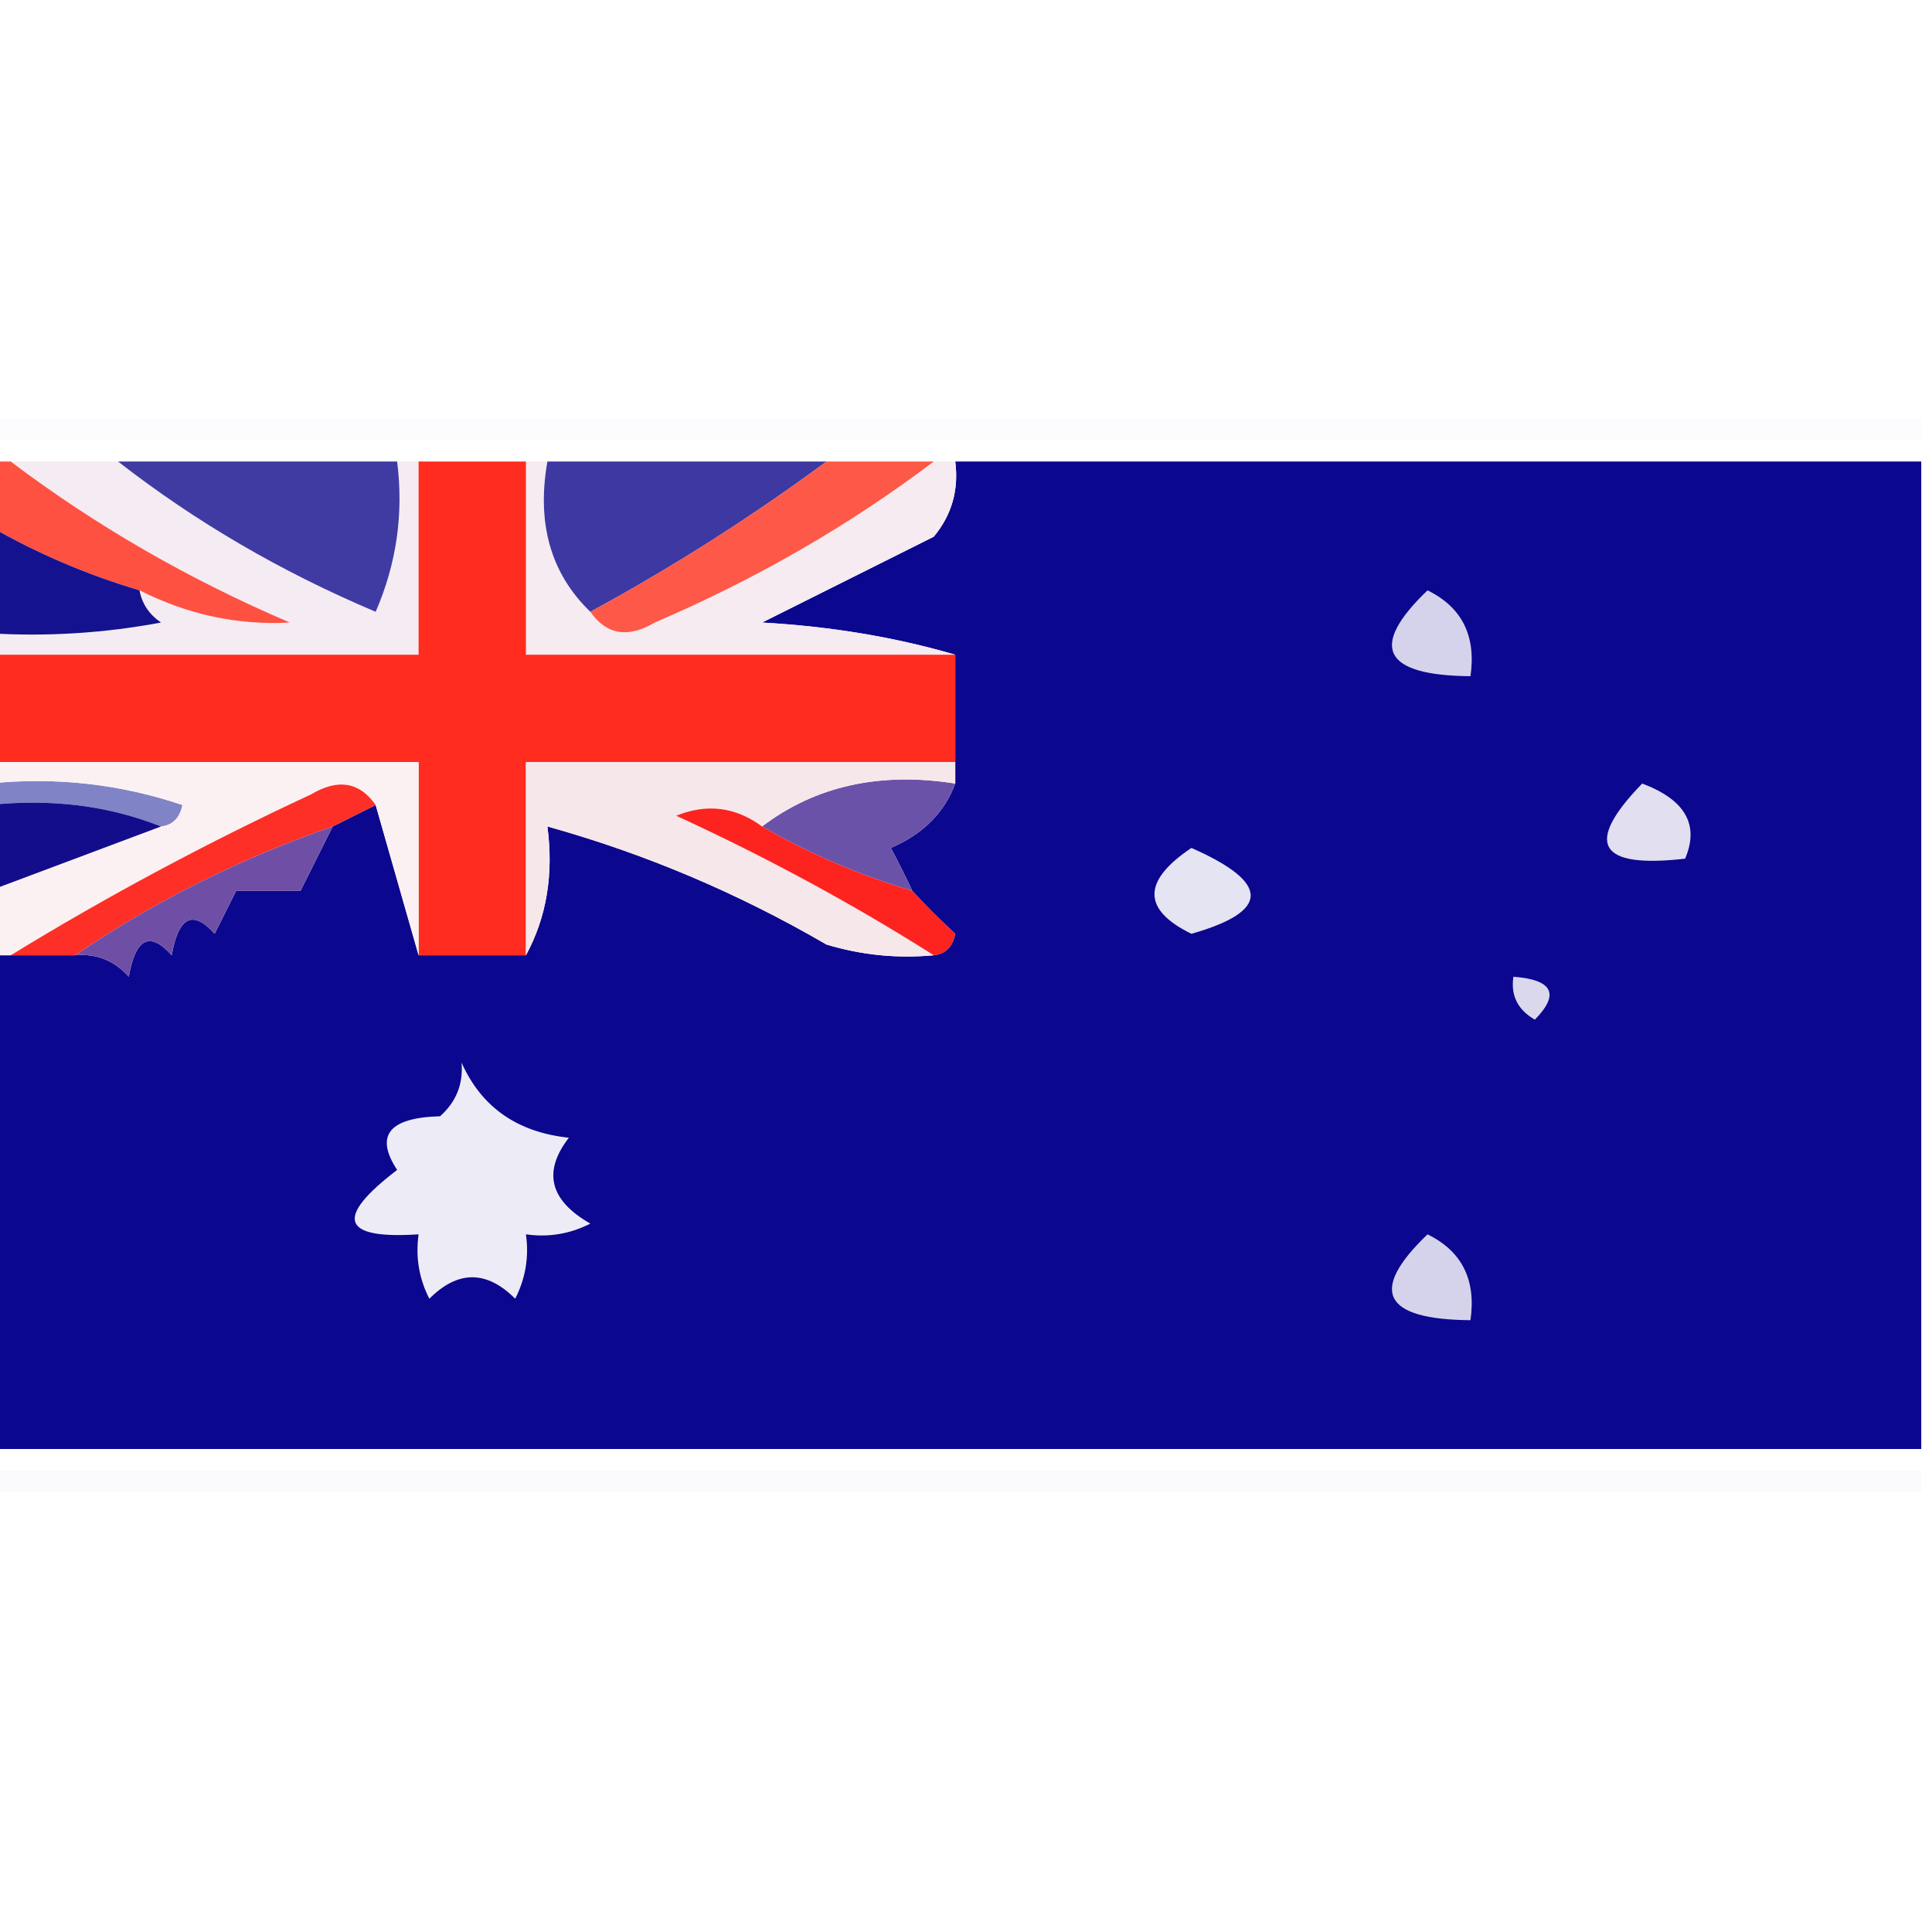 <?xml version="1.0" encoding="UTF-8"?>
<!DOCTYPE svg PUBLIC "-//W3C//DTD SVG 1.1//EN" "http://www.w3.org/Graphics/SVG/1.1/DTD/svg11.dtd">
<svg xmlns="http://www.w3.org/2000/svg" version="1.1" width="90px" height="90px" style="shape-rendering:geometricPrecision; text-rendering:geometricPrecision; image-rendering:optimizeQuality; fill-rule:evenodd; clip-rule:evenodd" xmlns:xlink="http://www.w3.org/1999/xlink">
<g><path style="opacity:0.016" fill="#5b1e8e" d="M -0.5,20.5 C -0.5,20.167 -0.5,19.833 -0.5,19.5C 29.5,19.5 59.5,19.5 89.5,19.5C 89.5,19.833 89.5,20.167 89.5,20.5C 59.5,20.5 29.5,20.5 -0.5,20.5 Z"/></g>
<g><path style="opacity:0.984" fill="#f3ebf1" d="M 0.5,21.5 C 2.167,21.5 3.833,21.5 5.5,21.5C 9.109,24.311 13.108,26.645 17.5,28.5C 18.474,26.257 18.808,23.924 18.5,21.5C 18.833,21.5 19.167,21.5 19.5,21.5C 19.5,24.5 19.5,27.5 19.5,30.5C 12.833,30.5 6.167,30.5 -0.5,30.5C -0.5,30.167 -0.5,29.833 -0.5,29.5C 2.187,29.664 4.854,29.497 7.5,29C 6.944,28.617 6.611,28.117 6.5,27.5C 8.745,28.635 11.078,29.135 13.5,29C 8.777,26.978 4.443,24.478 0.5,21.5 Z"/></g>
<g><path style="opacity:0.822" fill="#18108f" d="M 5.5,21.5 C 9.833,21.5 14.167,21.5 18.5,21.5C 18.808,23.924 18.474,26.257 17.5,28.5C 13.108,26.645 9.109,24.311 5.5,21.5 Z"/></g>
<g><path style="opacity:0.975" fill="#06028b" d="M 44.5,21.5 C 59.5,21.5 74.5,21.5 89.5,21.5C 89.5,36.833 89.5,52.167 89.5,67.5C 59.5,67.5 29.5,67.5 -0.5,67.5C -0.5,59.833 -0.5,52.167 -0.5,44.5C -0.167,44.5 0.167,44.5 0.5,44.5C 1.5,44.5 2.5,44.5 3.5,44.5C 4.496,44.414 5.329,44.748 6,45.5C 6.317,43.699 6.984,43.366 8,44.5C 8.317,42.699 8.984,42.366 10,43.5C 10.333,42.833 10.667,42.167 11,41.5C 12,41.5 13,41.5 14,41.5C 14.513,40.473 15.013,39.473 15.5,38.5C 16.167,38.167 16.833,37.833 17.5,37.5C 18.167,39.833 18.833,42.167 19.5,44.5C 21.167,44.5 22.833,44.5 24.5,44.5C 25.461,42.735 25.795,40.735 25.5,38.5C 30.032,39.763 34.365,41.596 38.5,44C 40.134,44.493 41.801,44.66 43.5,44.5C 44.043,44.44 44.376,44.107 44.5,43.5C 43.757,42.818 43.091,42.151 42.5,41.5C 42.196,40.85 41.863,40.184 41.5,39.5C 42.993,38.859 43.993,37.859 44.5,36.5C 44.5,36.167 44.5,35.833 44.5,35.5C 44.5,33.833 44.5,32.167 44.5,30.5C 41.695,29.68 38.695,29.18 35.5,29C 38.167,27.667 40.833,26.333 43.5,25C 44.337,23.989 44.67,22.822 44.5,21.5 Z"/></g>
<g><path style="opacity:1" fill="#f5ebf0" d="M 24.5,21.5 C 24.833,21.5 25.167,21.5 25.5,21.5C 24.99,24.388 25.657,26.721 27.5,28.5C 28.251,29.573 29.251,29.74 30.5,29C 35.223,26.978 39.557,24.478 43.5,21.5C 43.833,21.5 44.167,21.5 44.5,21.5C 44.67,22.822 44.337,23.989 43.5,25C 40.833,26.333 38.167,27.667 35.5,29C 38.695,29.18 41.695,29.68 44.5,30.5C 37.833,30.5 31.167,30.5 24.5,30.5C 24.5,27.5 24.5,24.5 24.5,21.5 Z"/></g>
<g><path style="opacity:0.845" fill="#1a1591" d="M 25.5,21.5 C 29.833,21.5 34.167,21.5 38.5,21.5C 35.003,24.083 31.336,26.416 27.5,28.5C 25.657,26.721 24.99,24.388 25.5,21.5 Z"/></g>
<g><path style="opacity:1" fill="#fe5142" d="M -0.5,21.5 C -0.167,21.5 0.167,21.5 0.5,21.5C 4.443,24.478 8.777,26.978 13.5,29C 11.078,29.135 8.745,28.635 6.5,27.5C 4.046,26.773 1.713,25.773 -0.5,24.5C -0.5,23.5 -0.5,22.5 -0.5,21.5 Z"/></g>
<g><path style="opacity:1" fill="#ff2c1f" d="M 19.5,21.5 C 21.167,21.5 22.833,21.5 24.5,21.5C 24.5,24.5 24.5,27.5 24.5,30.5C 31.167,30.5 37.833,30.5 44.5,30.5C 44.5,32.167 44.5,33.833 44.5,35.5C 37.833,35.5 31.167,35.5 24.5,35.5C 24.5,38.5 24.5,41.5 24.5,44.5C 22.833,44.5 21.167,44.5 19.5,44.5C 19.5,41.5 19.5,38.5 19.5,35.5C 12.833,35.5 6.167,35.5 -0.5,35.5C -0.5,33.833 -0.5,32.167 -0.5,30.5C 6.167,30.5 12.833,30.5 19.5,30.5C 19.5,27.5 19.5,24.5 19.5,21.5 Z"/></g>
<g><path style="opacity:1" fill="#fe5848" d="M 38.5,21.5 C 40.167,21.5 41.833,21.5 43.5,21.5C 39.557,24.478 35.223,26.978 30.5,29C 29.251,29.74 28.251,29.573 27.5,28.5C 31.336,26.416 35.003,24.083 38.5,21.5 Z"/></g>
<g><path style="opacity:1" fill="#151290" d="M -0.5,24.5 C 1.713,25.773 4.046,26.773 6.5,27.5C 6.611,28.117 6.944,28.617 7.5,29C 4.854,29.497 2.187,29.664 -0.5,29.5C -0.5,27.833 -0.5,26.167 -0.5,24.5 Z"/></g>
<g><path style="opacity:1" fill="#d4d3eb" d="M 66.5,27.5 C 68.104,28.287 68.771,29.62 68.5,31.5C 64.421,31.466 63.754,30.133 66.5,27.5 Z"/></g>
<g><path style="opacity:1" fill="#8183c7" d="M -0.5,37.5 C -0.5,37.167 -0.5,36.833 -0.5,36.5C 2.572,36.183 5.572,36.516 8.5,37.5C 8.376,38.107 8.043,38.44 7.5,38.5C 5.052,37.527 2.385,37.194 -0.5,37.5 Z"/></g>
<g><path style="opacity:1" fill="#fbf1f2" d="M -0.5,36.5 C -0.5,36.167 -0.5,35.833 -0.5,35.5C 6.167,35.5 12.833,35.5 19.5,35.5C 19.5,38.5 19.5,41.5 19.5,44.5C 18.833,42.167 18.167,39.833 17.5,37.5C 16.749,36.426 15.749,36.26 14.5,37C 9.613,39.274 4.946,41.774 0.5,44.5C 0.167,44.5 -0.167,44.5 -0.5,44.5C -0.5,43.5 -0.5,42.5 -0.5,41.5C 2.167,40.5 4.833,39.5 7.5,38.5C 8.043,38.44 8.376,38.107 8.5,37.5C 5.572,36.516 2.572,36.183 -0.5,36.5 Z"/></g>
<g><path style="opacity:1" fill="#140d8b" d="M -0.5,37.5 C 2.385,37.194 5.052,37.527 7.5,38.5C 4.833,39.5 2.167,40.5 -0.5,41.5C -0.5,40.167 -0.5,38.833 -0.5,37.5 Z"/></g>
<g><path style="opacity:1" fill="#6b52a9" d="M 44.5,36.5 C 43.993,37.859 42.993,38.859 41.5,39.5C 41.863,40.184 42.196,40.85 42.5,41.5C 40.046,40.773 37.713,39.773 35.5,38.5C 37.988,36.612 40.988,35.946 44.5,36.5 Z"/></g>
<g><path style="opacity:1" fill="#e1dff0" d="M 76.5,36.5 C 78.505,37.254 79.172,38.421 78.5,40C 74.447,40.468 73.78,39.302 76.5,36.5 Z"/></g>
<g><path style="opacity:1" fill="#f6e7eb" d="M 44.5,35.5 C 44.5,35.833 44.5,36.167 44.5,36.5C 40.988,35.946 37.988,36.612 35.5,38.5C 34.262,37.588 32.928,37.421 31.5,38C 35.722,39.941 39.722,42.108 43.5,44.5C 41.801,44.66 40.134,44.493 38.5,44C 34.365,41.596 30.032,39.763 25.5,38.5C 25.795,40.735 25.461,42.735 24.5,44.5C 24.5,41.5 24.5,38.5 24.5,35.5C 31.167,35.5 37.833,35.5 44.5,35.5 Z"/></g>
<g><path style="opacity:1" fill="#fd231f" d="M 35.5,38.5 C 37.713,39.773 40.046,40.773 42.5,41.5C 43.091,42.151 43.757,42.818 44.5,43.5C 44.376,44.107 44.043,44.44 43.5,44.5C 39.722,42.108 35.722,39.941 31.5,38C 32.928,37.421 34.262,37.588 35.5,38.5 Z"/></g>
<g><path style="opacity:1" fill="#e4e4f3" d="M 55.5,39.5 C 59.181,41.12 59.181,42.453 55.5,43.5C 53.206,42.375 53.206,41.041 55.5,39.5 Z"/></g>
<g><path style="opacity:1" fill="#fd2f26" d="M 17.5,37.5 C 16.833,37.833 16.167,38.167 15.5,38.5C 11.182,39.992 7.182,41.992 3.5,44.5C 2.5,44.5 1.5,44.5 0.5,44.5C 4.946,41.774 9.613,39.274 14.5,37C 15.749,36.26 16.749,36.426 17.5,37.5 Z"/></g>
<g><path style="opacity:1" fill="#6f4fa5" d="M 15.5,38.5 C 15.013,39.473 14.513,40.473 14,41.5C 13,41.5 12,41.5 11,41.5C 10.667,42.167 10.333,42.833 10,43.5C 8.984,42.366 8.317,42.699 8,44.5C 6.984,43.366 6.317,43.699 6,45.5C 5.329,44.748 4.496,44.414 3.5,44.5C 7.182,41.992 11.182,39.992 15.5,38.5 Z"/></g>
<g><path style="opacity:1" fill="#dad8ec" d="M 70.5,45.5 C 72.337,45.639 72.67,46.306 71.5,47.5C 70.703,47.043 70.369,46.376 70.5,45.5 Z"/></g>
<g><path style="opacity:1" fill="#edecf6" d="M 21.5,49.5 C 22.427,51.576 24.093,52.743 26.5,53C 25.273,54.587 25.606,55.921 27.5,57C 26.552,57.483 25.552,57.65 24.5,57.5C 24.649,58.552 24.483,59.552 24,60.5C 22.667,59.167 21.333,59.167 20,60.5C 19.517,59.552 19.351,58.552 19.5,57.5C 15.901,57.738 15.567,56.738 18.5,54.5C 17.45,52.898 18.117,52.065 20.5,52C 21.252,51.329 21.586,50.496 21.5,49.5 Z"/></g>
<g><path style="opacity:1" fill="#d4d3eb" d="M 66.5,57.5 C 68.104,58.287 68.771,59.62 68.5,61.5C 64.421,61.466 63.754,60.133 66.5,57.5 Z"/></g>
<g><path style="opacity:0.016" fill="#02018c" d="M -0.5,69.5 C -0.5,69.167 -0.5,68.833 -0.5,68.5C 29.5,68.5 59.5,68.5 89.5,68.5C 89.5,68.833 89.5,69.167 89.5,69.5C 59.5,69.5 29.5,69.5 -0.5,69.5 Z"/></g>
</svg>
